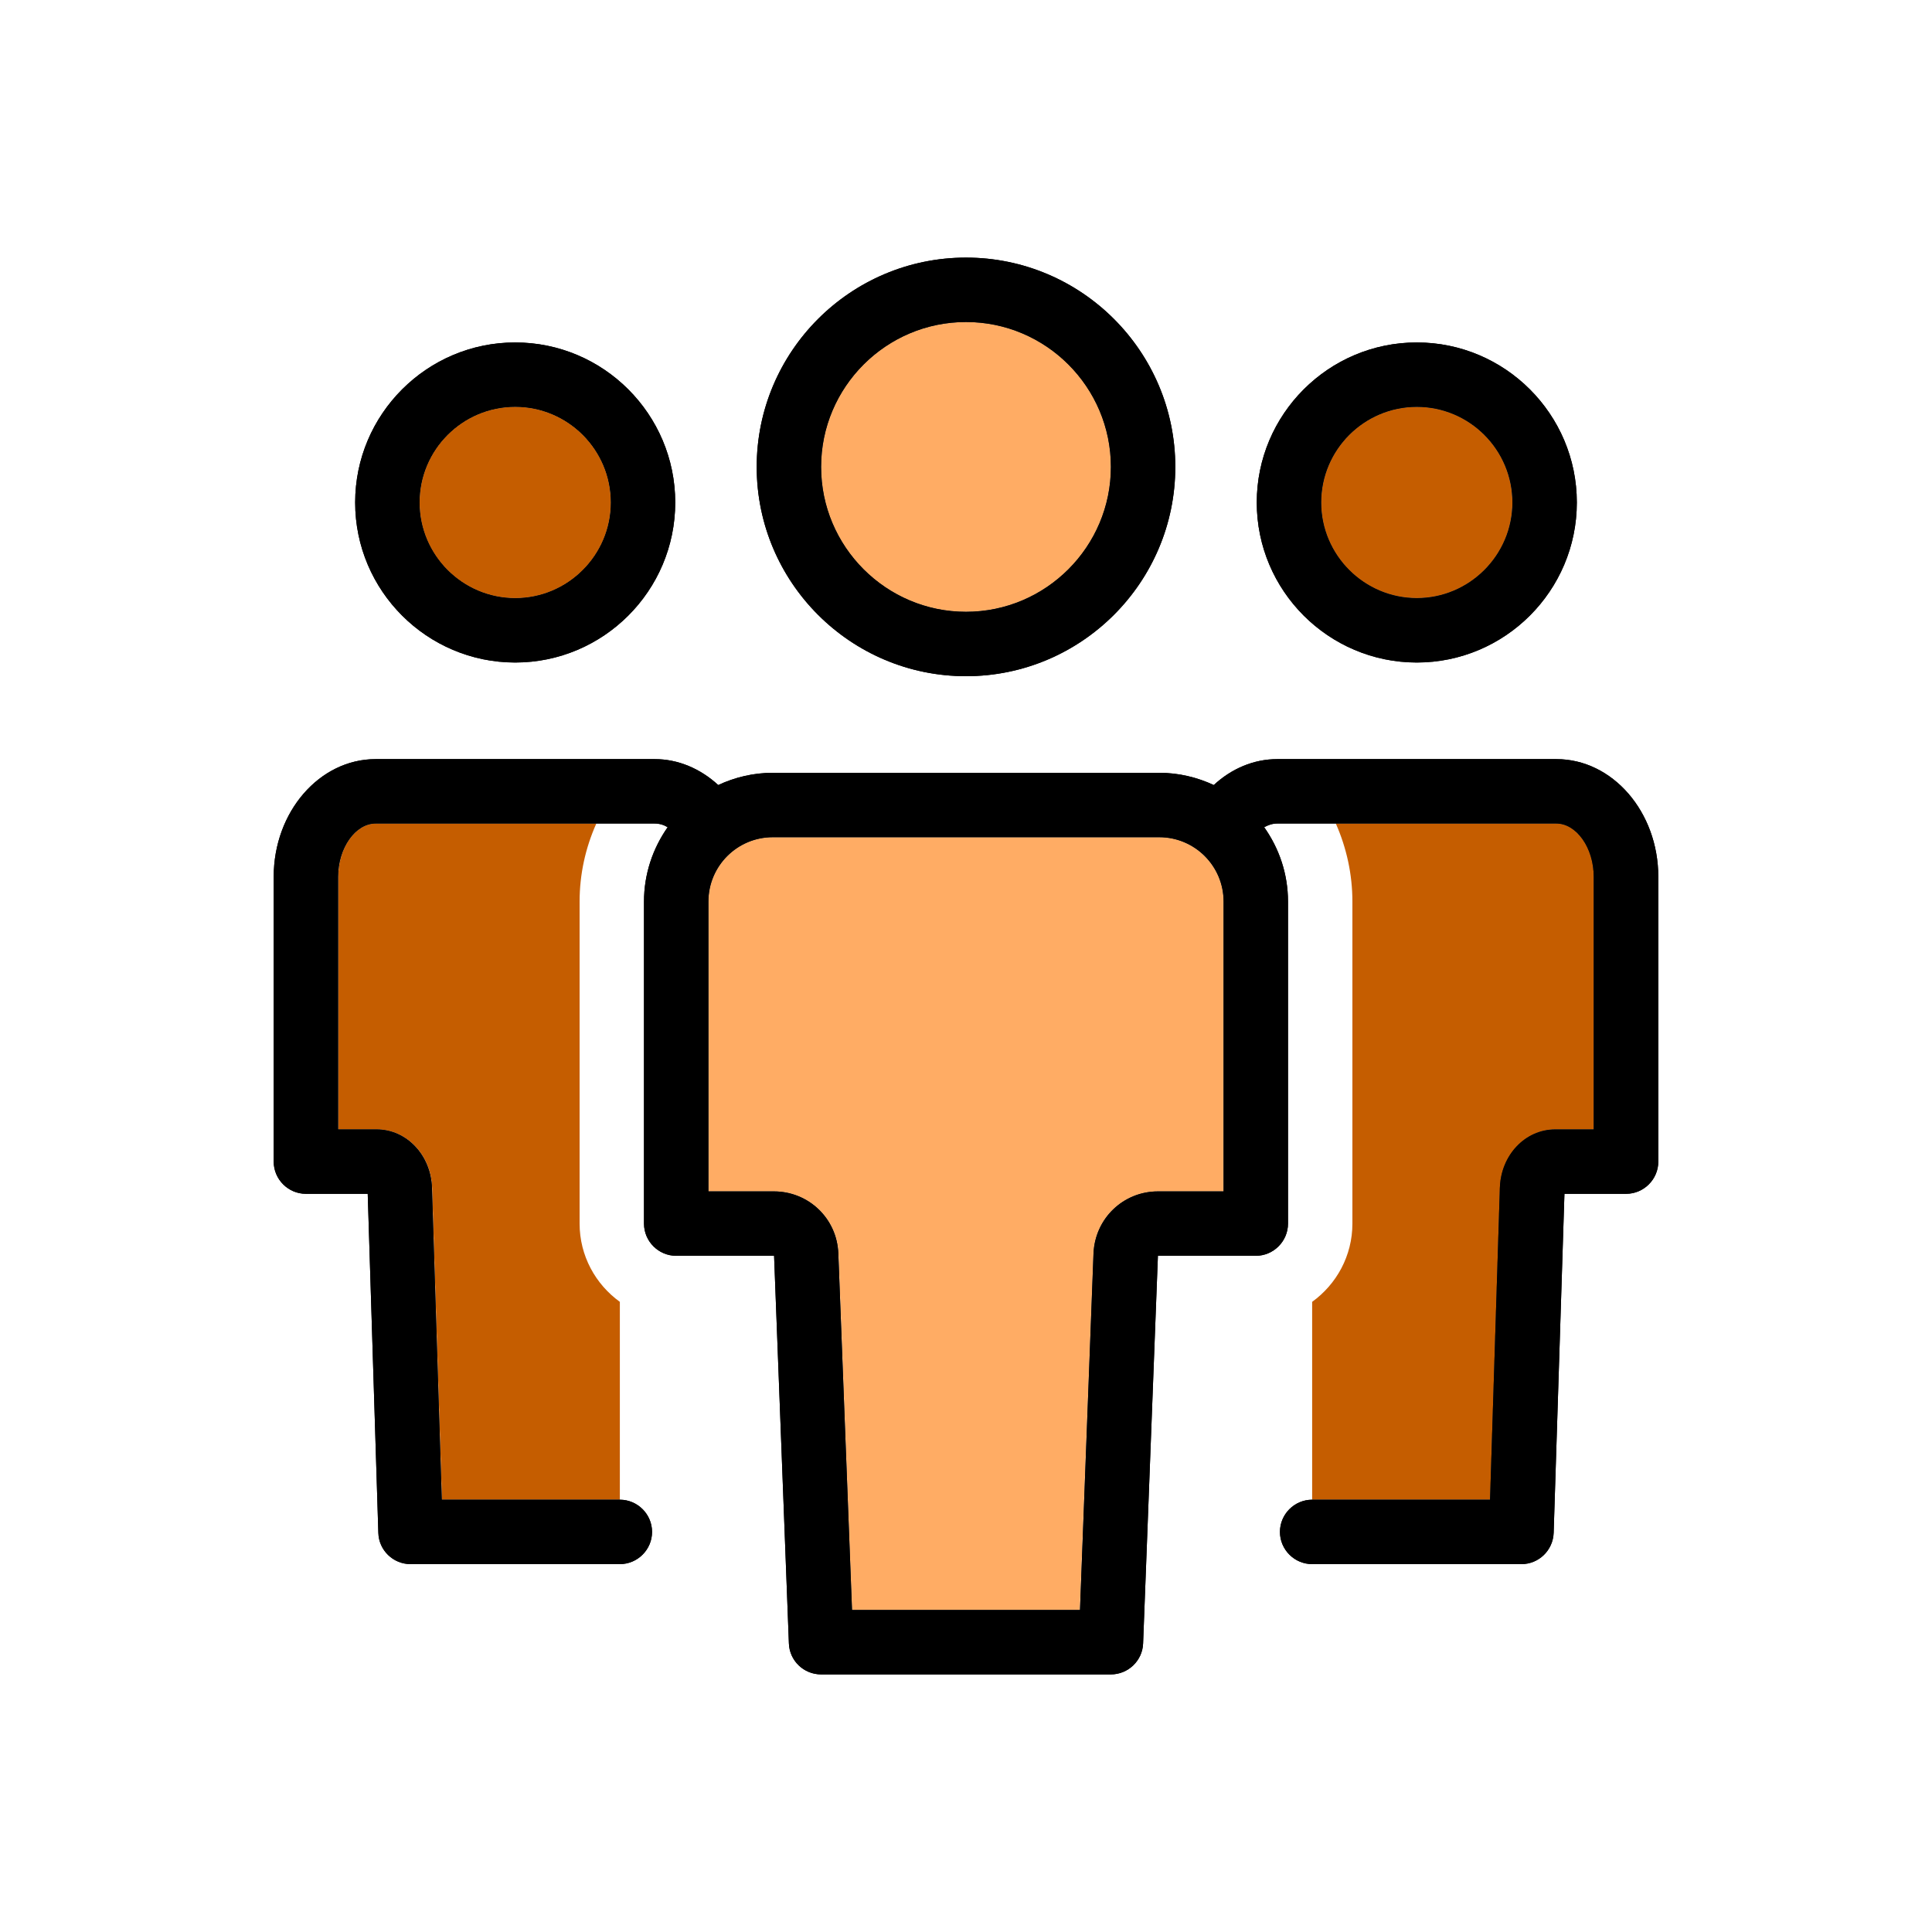 <?xml version="1.0" encoding="utf-8"?>
<!-- Generator: Adobe Illustrator 24.1.1, SVG Export Plug-In . SVG Version: 6.00 Build 0)  -->
<svg version="1.1" id="Capa_1" xmlns="http://www.w3.org/2000/svg" xmlns:xlink="http://www.w3.org/1999/xlink" x="0px" y="0px"
	 viewBox="0 0 120 120" style="enable-background:new 0 0 120 120;" xml:space="preserve">
<style type="text/css">
	.st0{fill:#FFAC64;}
	.st1{fill:#C55D00;}
</style>
<g>
	<path class="st0" d="M72,52H48c-2.21,0-4,1.79-4,4v18h4.08c2.16,0,3.91,1.69,4,3.85L52.92,100h14.15l0.85-22.15
		c0.08-2.16,1.84-3.85,4-3.85H76V56C76,53.79,74.21,52,72,52z"/>
	<circle class="st0" cx="60" cy="29" r="9"/>
	<path class="st1" d="M96.67,51.15h-13.7C83.64,52.67,84,54.31,84,56v20c0,2-0.99,3.77-2.5,4.86v12.29h11.06l0.61-19.36
		c0.07-2.04,1.58-3.64,3.44-3.64H99V54.46C99,52.67,97.93,51.15,96.67,51.15z"/>
	<path class="st1" d="M36,76V56c0-1.69,0.36-3.33,1.04-4.85h-13.7c-1.27,0-2.33,1.51-2.33,3.31v15.69h2.39
		c1.87,0,3.38,1.6,3.44,3.64l0.61,19.36H32h6.5V80.86C36.99,79.77,36,78,36,76z"/>
	<circle class="st1" cx="88" cy="31.21" r="5.94"/>
	<path d="M60,42c7.17,0,13-5.83,13-13s-5.83-13-13-13s-13,5.83-13,13S52.83,42,60,42z M60,20c4.96,0,9,4.04,9,9s-4.04,9-9,9
		s-9-4.04-9-9S55.04,20,60,20z"/>
	<path d="M88,41.15c5.48,0,9.94-4.46,9.94-9.94s-4.46-9.94-9.94-9.94s-9.94,4.46-9.94,9.94S82.52,41.15,88,41.15z M88,25.27
		c3.28,0,5.94,2.67,5.94,5.94s-2.67,5.94-5.94,5.94s-5.94-2.67-5.94-5.94S84.72,25.27,88,25.27z"/>
	<path d="M32,41.15c5.48,0,9.94-4.46,9.94-9.94s-4.46-9.94-9.94-9.94s-9.94,4.46-9.94,9.94S26.52,41.15,32,41.15z M32,25.27
		c3.28,0,5.94,2.67,5.94,5.94s-2.67,5.94-5.94,5.94s-5.94-2.67-5.94-5.94S28.72,25.27,32,25.27z"/>
	<path d="M96.67,47.15H79.33c-1.46,0-2.84,0.59-3.94,1.61C74.36,48.28,73.21,48,72,48H48c-1.21,0-2.36,0.28-3.39,0.76
		c-1.11-1.02-2.49-1.61-3.94-1.61H23.33c-3.49,0-6.33,3.28-6.33,7.31v17.69c0,1.1,0.9,2,2,2h3.84l0.66,21.06
		c0.03,1.08,0.92,1.94,2,1.94H32h6.5c1.1,0,2-0.9,2-2s-0.9-2-2-2H32h-4.56l-0.61-19.36c-0.06-2.04-1.57-3.64-3.44-3.64H21V54.46
		c0-1.79,1.07-3.31,2.33-3.31h17.33c0.31,0,0.58,0.09,0.81,0.23C40.55,52.69,40,54.28,40,56v20c0,1.1,0.9,2,2,2l6.08,0L49,102.08
		c0.04,1.07,0.92,1.92,2,1.92h18c1.07,0,1.96-0.85,2-1.92L71.92,78H78c1.1,0,2-0.9,2-2V56c0-1.72-0.55-3.31-1.48-4.62
		c0.24-0.13,0.5-0.23,0.81-0.23h17.33c1.26,0,2.33,1.51,2.33,3.31v15.69h-2.39c-1.87,0-3.38,1.6-3.44,3.64l-0.61,19.36H81.5
		c-1.1,0-2,0.9-2,2s0.9,2,2,2h13c1.08,0,1.96-0.86,2-1.94l0.67-21.06H101c1.1,0,2-0.9,2-2V54.46C103,50.43,100.16,47.15,96.67,47.15
		z M76,74h-4.08c-2.16,0-3.91,1.69-4,3.85L67.08,100H52.92l-0.85-22.15c-0.08-2.16-1.84-3.85-4-3.85H44V56c0-2.21,1.79-4,4-4h24
		c2.21,0,4,1.79,4,4V74z"/>
	<circle class="st1" cx="32" cy="31.21" r="5.94"/>
	<path d="M60,42c7.17,0,13-5.83,13-13s-5.83-13-13-13s-13,5.83-13,13S52.83,42,60,42z M60,20c4.96,0,9,4.04,9,9s-4.04,9-9,9
		s-9-4.04-9-9S55.04,20,60,20z"/>
	<path d="M88,41.15c5.48,0,9.94-4.46,9.94-9.94s-4.46-9.94-9.94-9.94s-9.94,4.46-9.94,9.94S82.52,41.15,88,41.15z M88,25.27
		c3.28,0,5.94,2.67,5.94,5.94s-2.67,5.94-5.94,5.94s-5.94-2.67-5.94-5.94S84.72,25.27,88,25.27z"/>
	<path d="M32,41.15c5.48,0,9.94-4.46,9.94-9.94s-4.46-9.94-9.94-9.94s-9.94,4.46-9.94,9.94S26.52,41.15,32,41.15z M32,25.27
		c3.28,0,5.94,2.67,5.94,5.94s-2.67,5.94-5.94,5.94s-5.94-2.67-5.94-5.94S28.72,25.27,32,25.27z"/>
	<path d="M96.67,47.15H79.33c-1.46,0-2.84,0.59-3.94,1.61C74.36,48.28,73.21,48,72,48H48c-1.21,0-2.36,0.28-3.39,0.76
		c-1.11-1.02-2.49-1.61-3.94-1.61H23.33c-3.49,0-6.33,3.28-6.33,7.31v17.69c0,1.1,0.9,2,2,2h3.84l0.66,21.06
		c0.03,1.08,0.92,1.94,2,1.94H32h6.5c1.1,0,2-0.9,2-2s-0.9-2-2-2H32h-4.56l-0.61-19.36c-0.06-2.04-1.57-3.64-3.44-3.64H21V54.46
		c0-1.79,1.07-3.31,2.33-3.31h17.33c0.31,0,0.58,0.09,0.81,0.23C40.55,52.69,40,54.28,40,56v20c0,1.1,0.9,2,2,2l6.08,0L49,102.08
		c0.04,1.07,0.92,1.92,2,1.92h18c1.07,0,1.96-0.85,2-1.92L71.92,78H78c1.1,0,2-0.9,2-2V56c0-1.72-0.55-3.31-1.48-4.62
		c0.24-0.13,0.5-0.23,0.81-0.23h17.33c1.26,0,2.33,1.51,2.33,3.31v15.69h-2.39c-1.87,0-3.38,1.6-3.44,3.64l-0.61,19.36H81.5
		c-1.1,0-2,0.9-2,2s0.9,2,2,2h13c1.08,0,1.96-0.86,2-1.94l0.67-21.06H101c1.1,0,2-0.9,2-2V54.46C103,50.43,100.16,47.15,96.67,47.15
		z M76,74h-4.08c-2.16,0-3.91,1.69-4,3.85L67.08,100H52.92l-0.85-22.15c-0.08-2.16-1.84-3.85-4-3.85H44V56c0-2.21,1.79-4,4-4h24
		c2.21,0,4,1.79,4,4V74z"/>
</g>
</svg>
